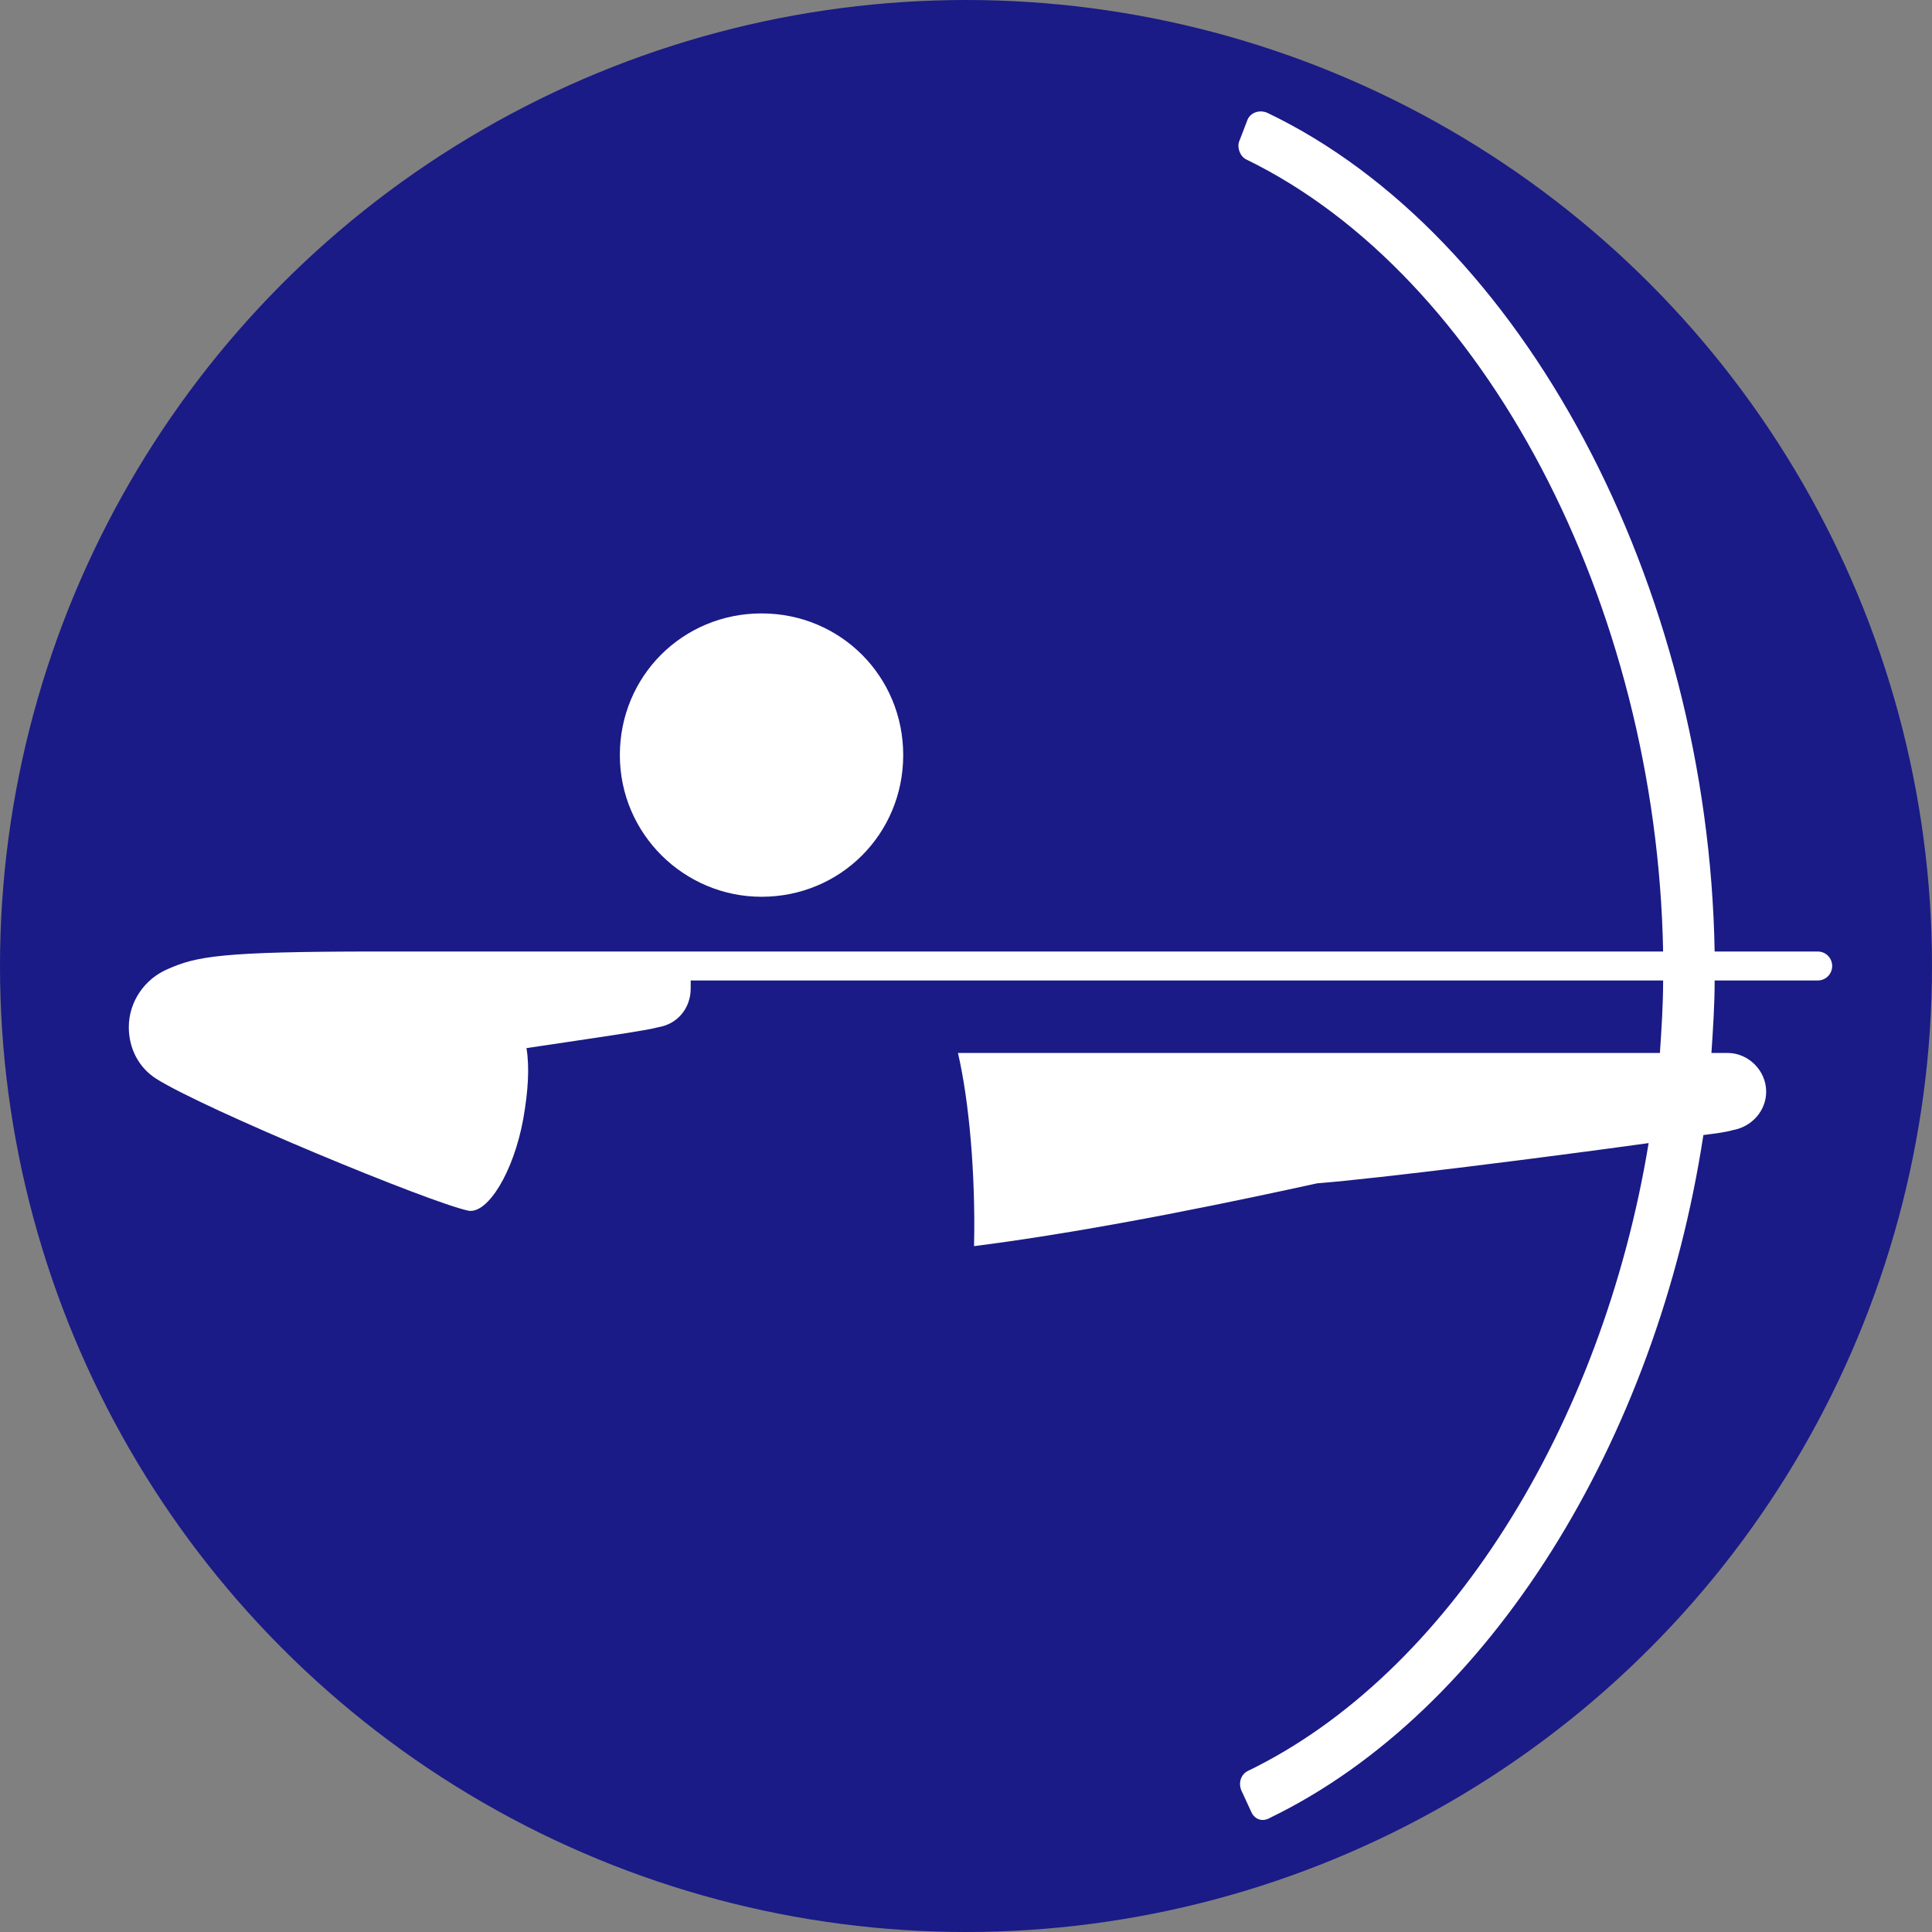<?xml version="1.0" encoding="utf-8"?>
<!-- Generator: Adobe Illustrator 24.1.2, SVG Export Plug-In . SVG Version: 6.00 Build 0)  -->
<svg version="1.1" id="Layer_1" xmlns="http://www.w3.org/2000/svg" xmlns:xlink="http://www.w3.org/1999/xlink" x="0px" y="0px"
	 viewBox="0 0 120 120" style="enable-background:new 0 0 120 120;" xml:space="preserve">
<rect x="0" y="0" width="120" height="120" fill="#808080" stroke="none"/>
<style type="text/css">
	.st0{fill:#1a1b86;}
	.st1{fill:#FFFFFF;}
</style>
<circle class="st0" cx="60" cy="60" r="60"/>
<path class="st1" d="M47.3,55.7c4.9,0,8.8-3.9,8.8-8.8c0-4.9-3.9-8.8-8.8-8.8c-4.9,0-8.8,3.9-8.8,8.8C38.5,51.8,42.5,55.7,47.3,55.7
	"/>
<path class="st1" d="M107.6,70.2c1.2-0.2,2.1-1.2,2.1-2.4c0-1.3-1.1-2.4-2.4-2.4h-1c0.1-1.5,0.2-3,0.2-4.5h6.4
	c0.5,0,0.9-0.4,0.9-0.9c0-0.5-0.4-0.9-0.9-0.9h-6.4C106.1,36.3,94.6,14.6,78.7,7c-0.5-0.2-1,0-1.2,0.4L77,8.7c-0.2,0.4,0,1,0.4,1.2
	c14.8,7.2,25.5,27.6,25.9,49.2H28.7h-5.3c-9.7,0-11.2,0.3-13,1.1C9,60.8,8,62.2,8,63.8c0,1.3,0.6,2.5,1.7,3.2c3,1.9,17,7.7,19.4,8.2
	c1.2,0.2,2.8-2.4,3.4-5.7c0.3-1.7,0.4-3.2,0.2-4.4c4.7-0.7,7.5-1.1,8.2-1.3c1.2-0.2,2-1.2,2-2.4c0,0,0-0.2,0-0.5l60.4,0
	c0,1.5-0.1,3-0.2,4.5H81.1H59.5c0.7,3,1.1,7.6,1,12c7.9-1,17.2-3,21.3-3.9c3.8-0.3,14.1-1.6,20.6-2.5c-2.9,17.6-12.5,33-24.9,39
	c-0.4,0.2-0.6,0.7-0.4,1.2l0.6,1.3c0.2,0.5,0.7,0.7,1.2,0.4c13.6-6.6,24-23.4,26.9-42.4C106.6,70.4,107.3,70.3,107.6,70.2"/>
</svg>
